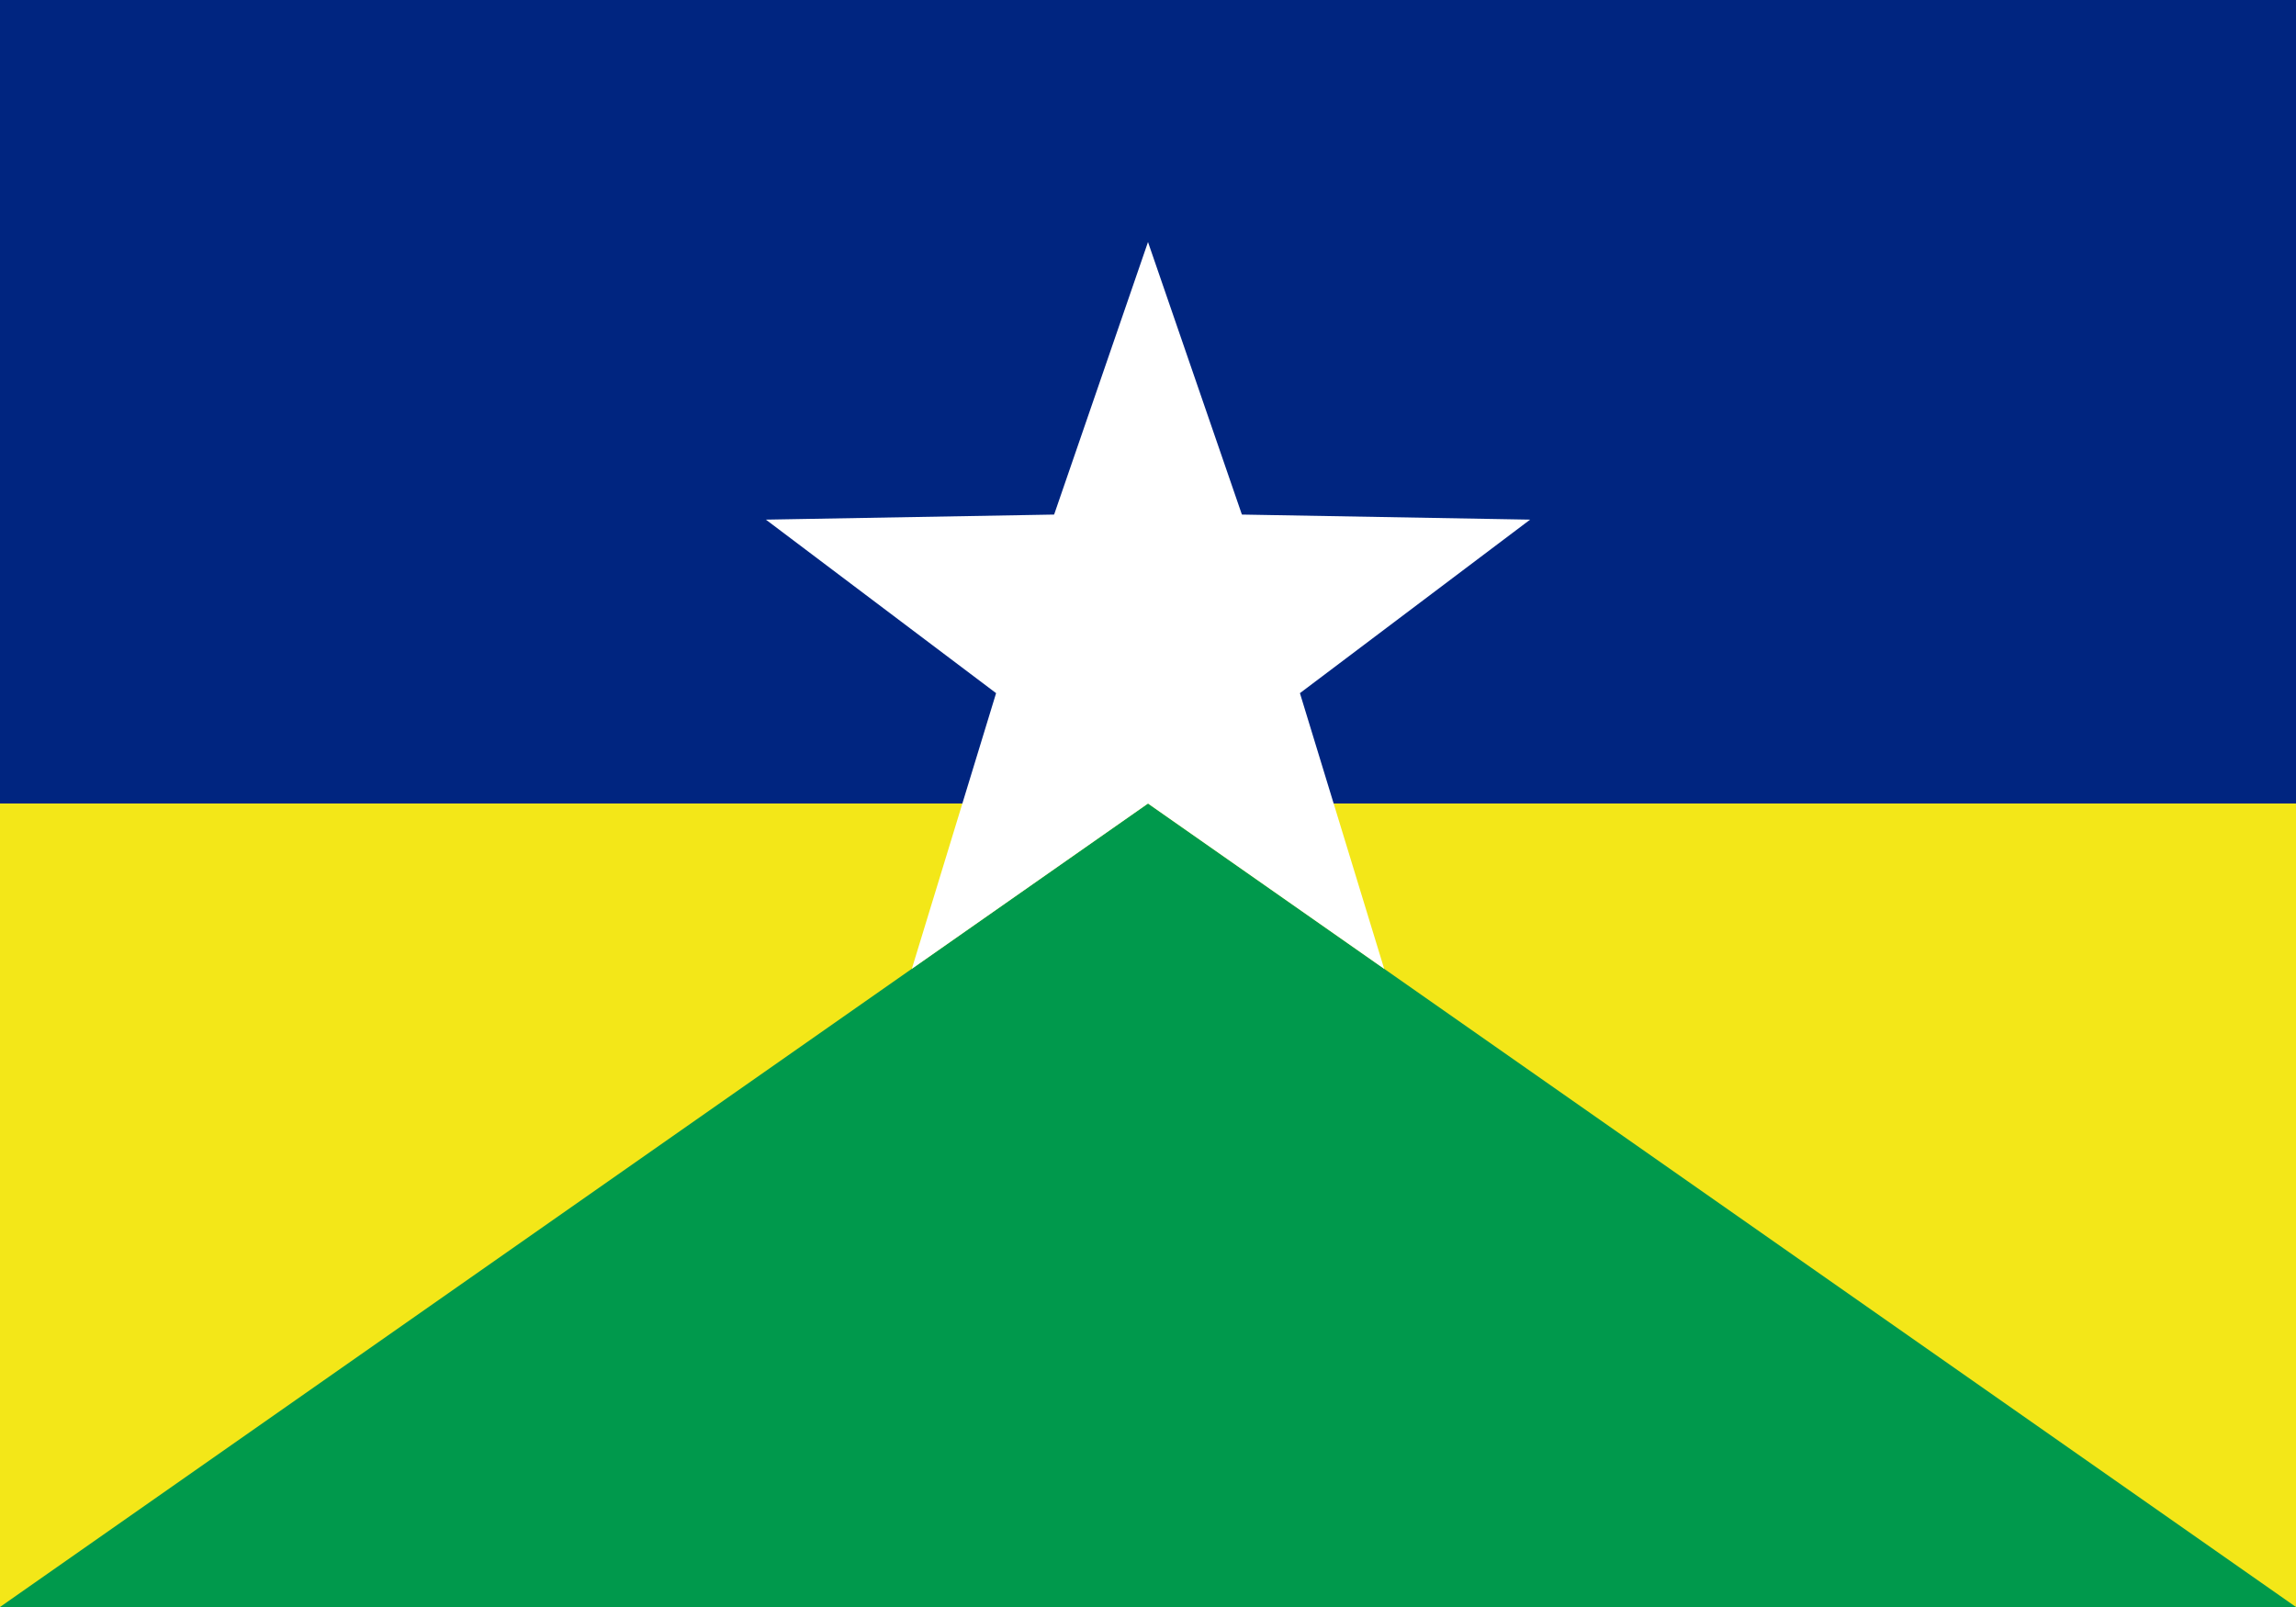 <?xml version="1.0" encoding="UTF-8"?>
<!DOCTYPE svg  PUBLIC '-//W3C//DTD SVG 1.1//EN'  'http://www.w3.org/Graphics/SVG/1.1/DTD/svg11.dtd'>
<svg width="2e3" height="1400" viewBox="-1e3 -700 2e3 1400" xmlns="http://www.w3.org/2000/svg">
 <rect x="-1e3" y="-700" width="2e3" height="1400" fill="#808080" stroke="none"/>
 <rect x="-1e3" y="-700" width="2e3" height="700" fill="#002580"/>
 <rect x="-1e3" width="2e3" height="700" fill="#f3e718"/>
 <path d="m-1e3 700 1e3 -700 1e3 700z" fill="#00994c"/>
 <g transform="translate(0 -139.15)">
  <path d="m0-350 81.789 237.43 251.08 4.418-200.53 151.16 73.387 240.16-205.72-144.01-205.72 144.01 73.387-240.16-200.53-151.16 251.08-4.418z" fill="#fff"/>
 </g>
</svg>
